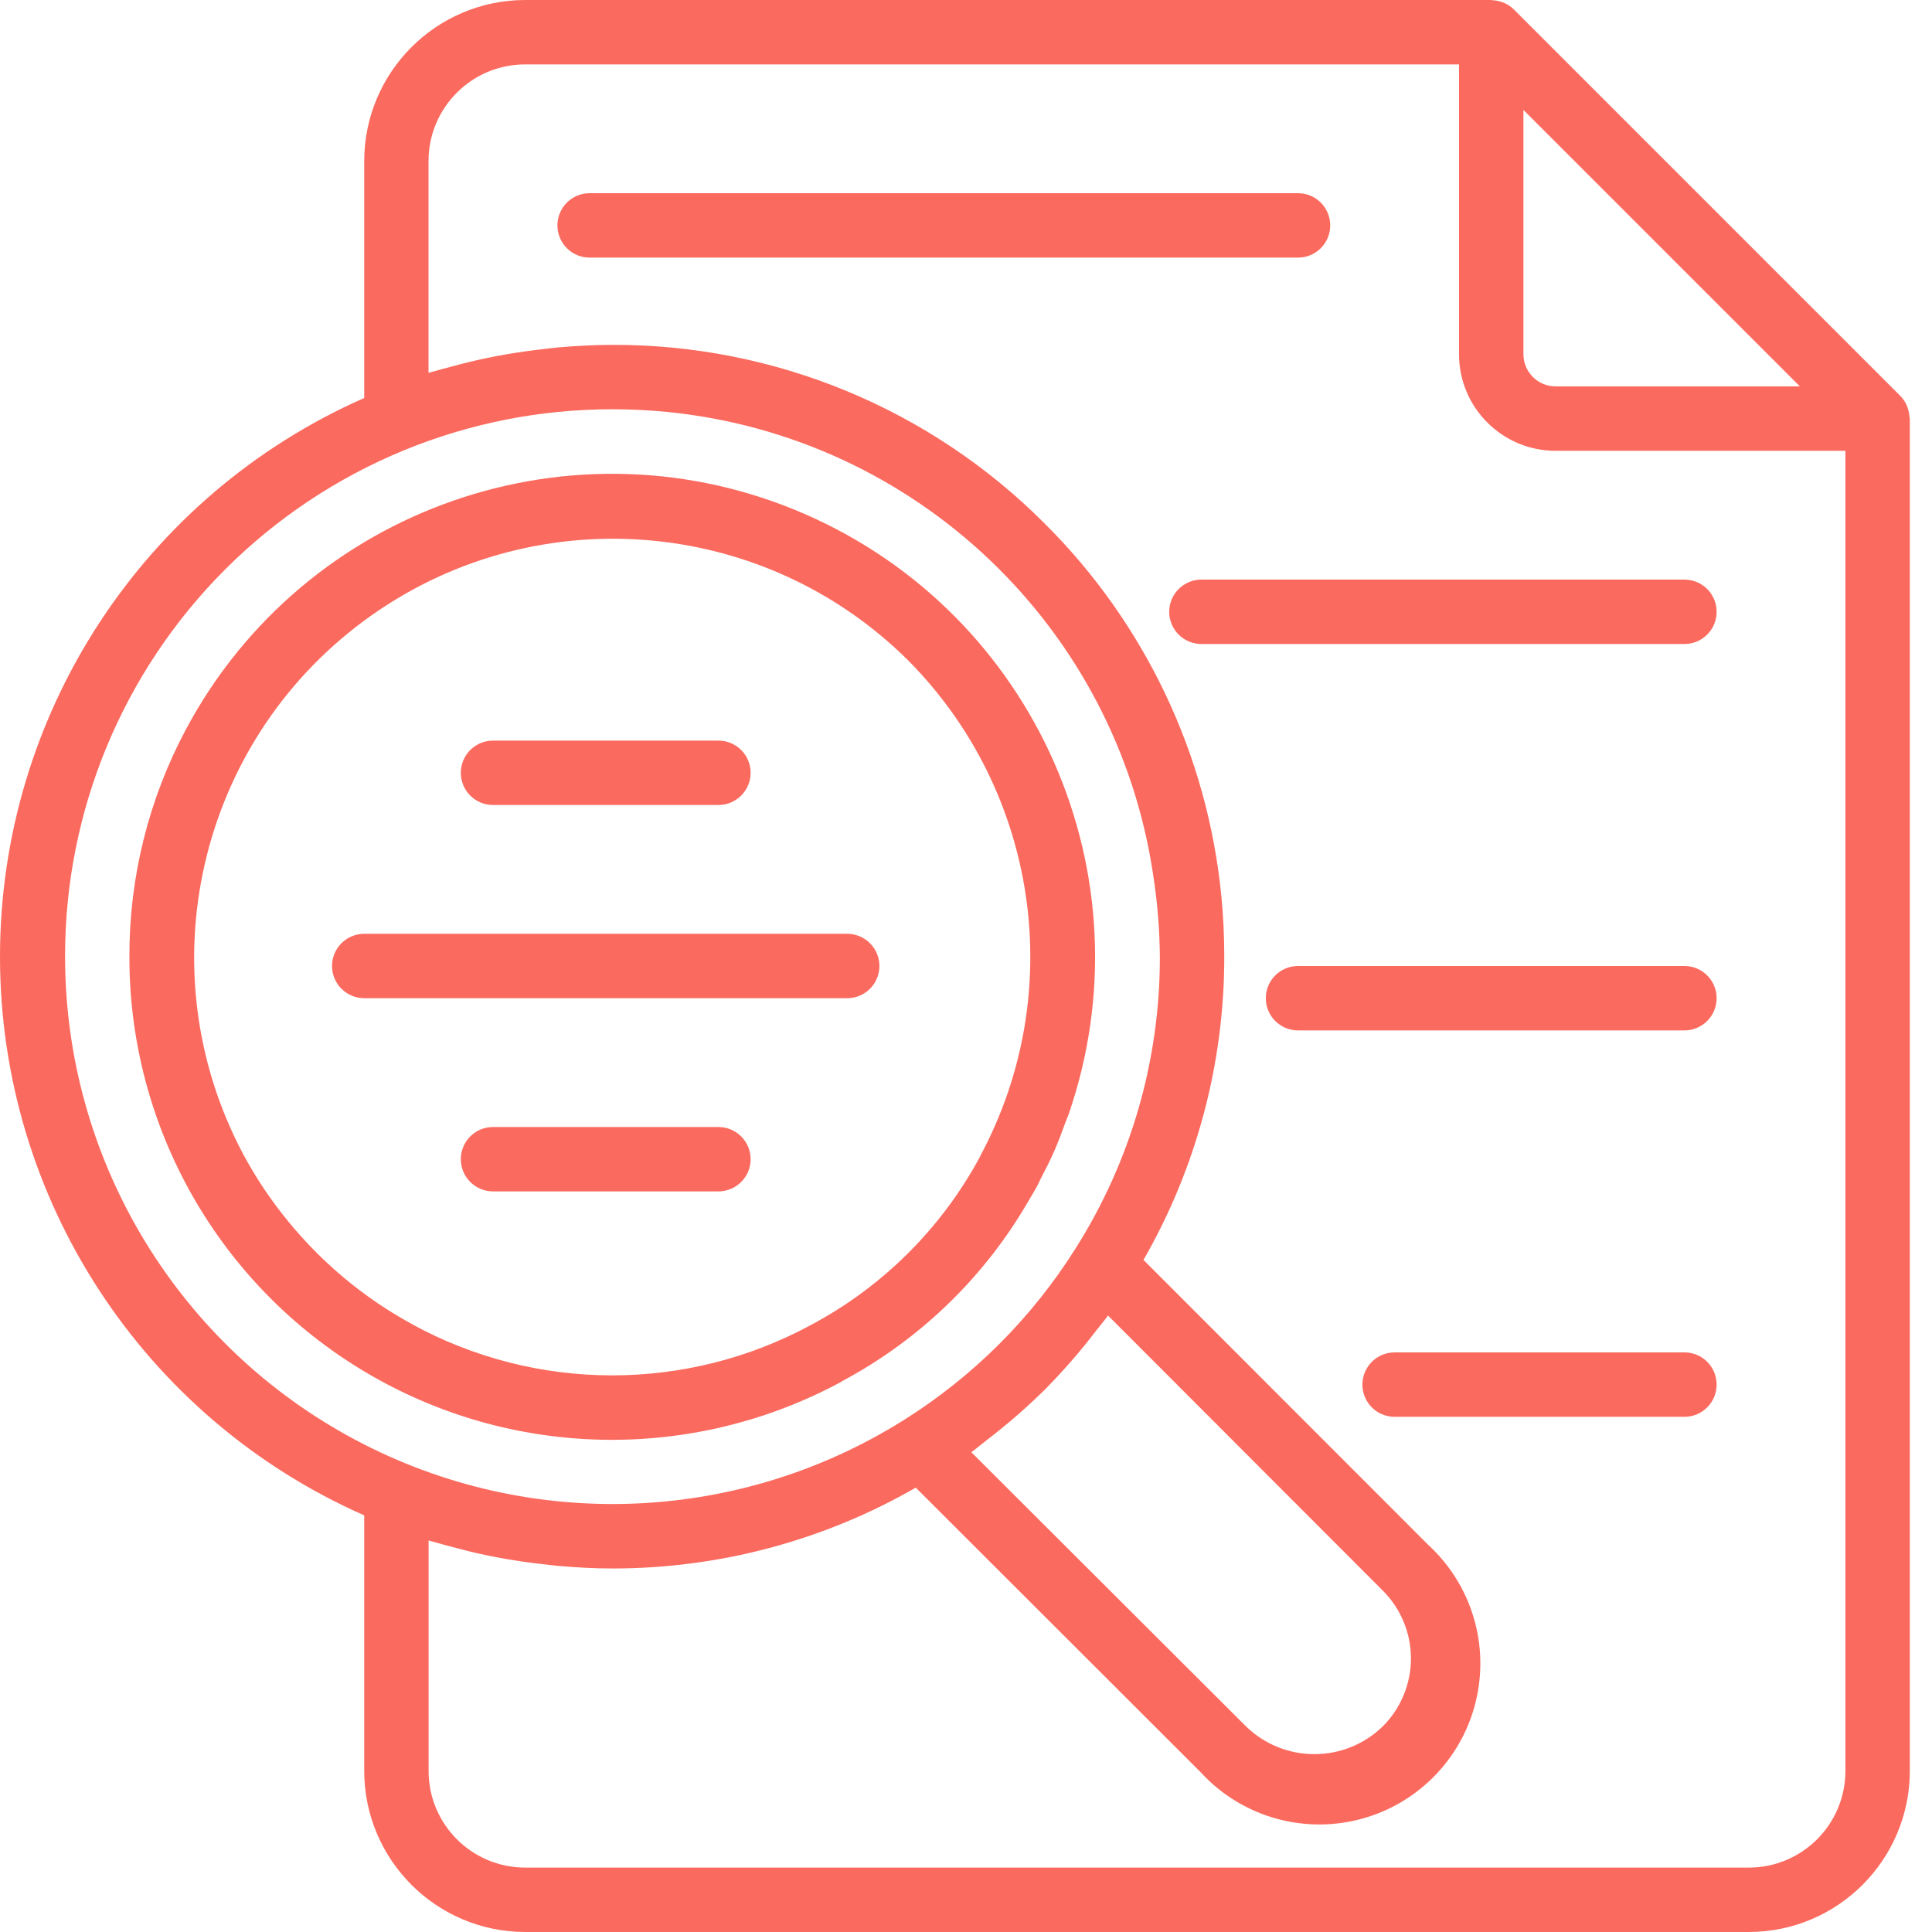 <svg width="50" height="50" viewBox="0 0 50 50" fill="none" xmlns="http://www.w3.org/2000/svg">
<path d="M49.415 10.781C49.411 10.708 49.397 10.636 49.373 10.567C49.364 10.54 49.357 10.514 49.345 10.488C49.305 10.398 49.248 10.315 49.178 10.244L39.178 0.244C39.108 0.174 39.025 0.118 38.934 0.077C38.909 0.066 38.883 0.059 38.858 0.05C38.787 0.026 38.714 0.011 38.639 0.007C38.625 0.009 38.61 0 38.593 0H13.592C11.293 0.003 9.429 1.866 9.426 4.167V10.3C3.697 12.826 0 18.497 0 24.758C0 31.02 3.697 36.69 9.426 39.217V45.833C9.429 48.133 11.293 49.997 13.592 50H45.259C47.559 49.997 49.423 48.133 49.426 45.833V10.833C49.426 10.815 49.417 10.799 49.415 10.781ZM46.581 10H40.259C39.799 10 39.426 9.627 39.426 9.167V2.845L46.581 10ZM1.684 24.758C1.679 20.999 3.17 17.393 5.828 14.736C8.486 12.078 12.092 10.587 15.851 10.592C16.325 10.592 16.794 10.615 17.258 10.66C23.702 11.297 28.888 16.233 29.843 22.637C29.953 23.339 30.011 24.048 30.017 24.758C30.023 27.427 29.268 30.042 27.843 32.298C26.712 34.101 25.188 35.624 23.385 36.754C19.019 39.496 13.509 39.65 8.997 37.155C4.486 34.661 1.685 29.913 1.684 24.758ZM25.529 37.277C25.643 37.188 25.756 37.101 25.867 37.01C26.279 36.679 26.673 36.327 27.048 35.956C27.419 35.58 27.771 35.187 28.103 34.776C28.193 34.664 28.281 34.551 28.369 34.437C28.47 34.305 28.579 34.18 28.676 34.046L35.78 41.158C36.25 41.624 36.515 42.259 36.515 42.921C36.515 43.584 36.25 44.218 35.78 44.684C34.796 45.635 33.236 45.635 32.252 44.684L25.138 37.583C25.273 37.486 25.398 37.377 25.529 37.277ZM45.259 48.333H13.592C12.212 48.333 11.092 47.214 11.092 45.833V39.867C11.144 39.884 11.198 39.895 11.251 39.911C11.384 39.952 11.519 39.984 11.655 40.022C11.966 40.105 12.28 40.188 12.598 40.251C12.754 40.283 12.909 40.313 13.067 40.341C13.384 40.397 13.704 40.441 14.026 40.478C14.169 40.494 14.311 40.514 14.455 40.526C14.917 40.566 15.382 40.592 15.851 40.592C18.605 40.594 21.312 39.873 23.7 38.5L31.069 45.861C32.102 46.993 33.675 47.465 35.161 47.091C36.648 46.717 37.809 45.557 38.184 44.071C38.56 42.584 38.089 41.012 36.958 39.977L29.593 32.607C30.965 30.219 31.687 27.513 31.684 24.758C31.684 24.23 31.659 23.707 31.608 23.188C31.252 19.547 29.64 16.143 27.049 13.562C24.086 10.582 20.053 8.913 15.851 8.925C15.382 8.925 14.917 8.951 14.455 8.99C14.311 9.003 14.168 9.023 14.025 9.039C13.704 9.075 13.386 9.121 13.068 9.176C12.91 9.204 12.752 9.234 12.595 9.267C12.282 9.332 11.971 9.408 11.663 9.493C11.524 9.531 11.386 9.564 11.246 9.606C11.194 9.622 11.142 9.633 11.09 9.649V4.167C11.09 2.786 12.21 1.667 13.59 1.667H37.759V9.167C37.759 10.547 38.879 11.667 40.259 11.667H47.759V45.833C47.759 47.214 46.64 48.333 45.259 48.333Z" fill="#FB6A5E"/>
<path d="M34.426 5.833C34.426 5.373 34.053 5 33.593 5H15.259C14.799 5 14.426 5.373 14.426 5.833C14.426 6.294 14.799 6.667 15.259 6.667H33.593C34.053 6.667 34.426 6.294 34.426 5.833Z" fill="#FB6A5E"/>
<path d="M43.593 25H33.593C33.132 25 32.759 25.373 32.759 25.833C32.759 26.294 33.132 26.667 33.593 26.667H43.593C44.053 26.667 44.426 26.294 44.426 25.833C44.426 25.373 44.053 25 43.593 25Z" fill="#FB6A5E"/>
<path d="M44.426 35.833C44.426 35.373 44.053 35 43.593 35H36.093C35.632 35 35.259 35.373 35.259 35.833C35.259 36.294 35.632 36.667 36.093 36.667H43.593C44.053 36.667 44.426 36.294 44.426 35.833Z" fill="#FB6A5E"/>
<path d="M44.426 15.833C44.426 15.373 44.053 15 43.593 15H31.093C30.632 15 30.259 15.373 30.259 15.833C30.259 16.294 30.632 16.667 31.093 16.667H43.593C44.053 16.667 44.426 16.294 44.426 15.833Z" fill="#FB6A5E"/>
<path d="M12.759 20.833H18.592C19.053 20.833 19.426 20.46 19.426 20C19.426 19.54 19.053 19.167 18.592 19.167H12.759C12.299 19.167 11.926 19.54 11.926 20C11.926 20.46 12.299 20.833 12.759 20.833Z" fill="#FB6A5E"/>
<path d="M22.759 25C22.759 24.54 22.386 24.167 21.926 24.167H9.426C8.966 24.167 8.593 24.54 8.593 25C8.593 25.46 8.966 25.833 9.426 25.833H21.926C22.386 25.833 22.759 25.46 22.759 25Z" fill="#FB6A5E"/>
<path d="M18.592 29.167H12.759C12.299 29.167 11.926 29.54 11.926 30C11.926 30.46 12.299 30.833 12.759 30.833H18.592C19.053 30.833 19.426 30.46 19.426 30C19.426 29.54 19.053 29.167 18.592 29.167Z" fill="#FB6A5E"/>
<path d="M21.783 35.75C23.815 34.668 25.501 33.033 26.644 31.034C26.71 30.919 26.782 30.808 26.844 30.691C26.876 30.631 26.901 30.569 26.932 30.508C27.059 30.265 27.182 30.022 27.291 29.773C27.4 29.523 27.486 29.287 27.575 29.042C27.601 28.971 27.634 28.902 27.659 28.83C29.778 22.668 26.808 15.911 20.834 13.306C14.861 10.701 7.888 13.123 4.815 18.87C3.848 20.68 3.344 22.702 3.349 24.755C3.342 29.159 5.655 33.242 9.437 35.498C13.219 37.756 17.91 37.853 21.783 35.755V35.75ZM10.658 34.265C9.751 33.771 8.92 33.148 8.19 32.417C7.684 31.911 7.229 31.357 6.83 30.763C6.633 30.468 6.452 30.166 6.286 29.855C3.778 25.119 5.107 19.261 9.413 16.071C13.719 12.882 19.71 13.318 23.51 17.098C26.874 20.494 27.631 25.688 25.376 29.903V29.91C24.382 31.769 22.859 33.291 20.999 34.284C17.773 36.037 13.878 36.031 10.658 34.268V34.265Z" fill="#FB6A5E"/>
</svg>
